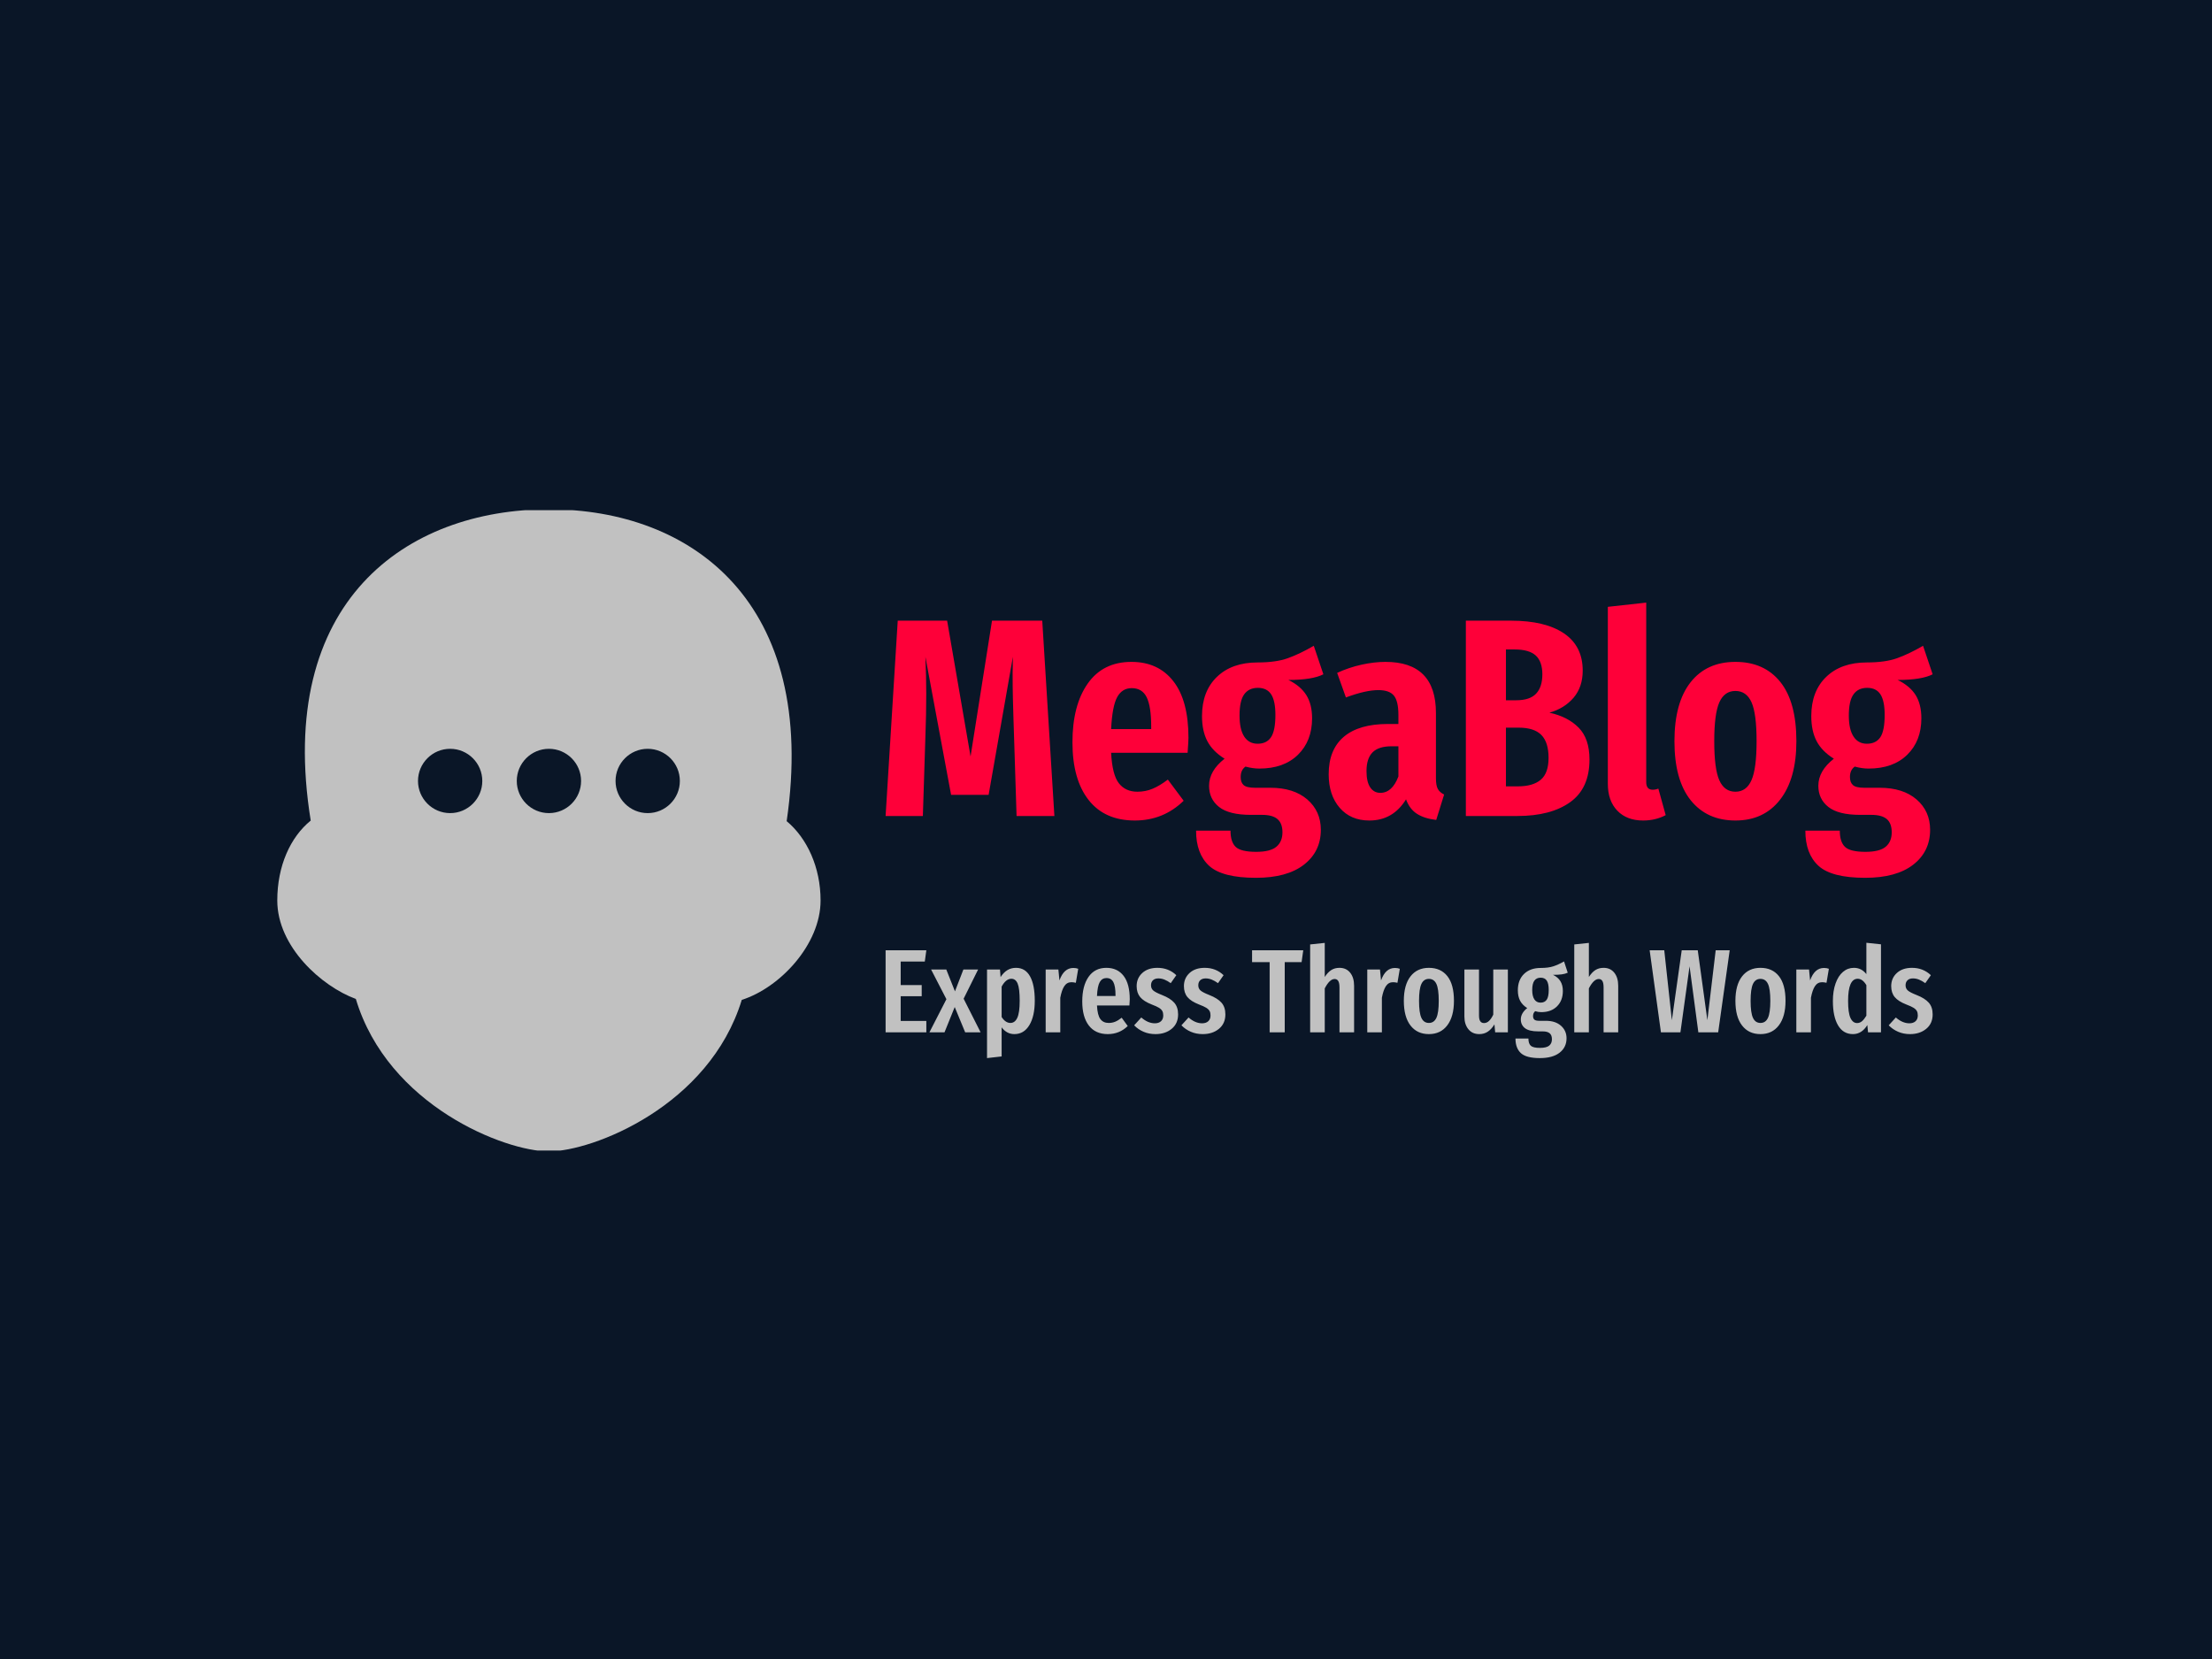 <svg xmlns="http://www.w3.org/2000/svg" version="1.1" xmlns:xlink="http://www.w3.org/1999/xlink" xmlns:svgjs="http://svgjs.dev/svgjs" width="2000" height="1500" viewBox="0 0 2000 1500"><rect width="2000" height="1500" fill="#0a1627"></rect><g transform="matrix(0.75,0,0,0.75,249.091,461.269)"><svg viewBox="0 0 396 153" data-background-color="#0a1627" preserveAspectRatio="xMidYMid meet" height="772" width="2000" xmlns="http://www.w3.org/2000/svg" xmlns:xlink="http://www.w3.org/1999/xlink"><g id="tight-bounds" transform="matrix(1,0,0,1,0.24,-0.203)"><svg viewBox="0 0 395.52 153.407" height="153.407" width="395.52"><g><svg viewBox="0 0 625.264 242.515" height="153.407" width="395.52"><g transform="matrix(1,0,0,1,229.744,35.237)"><svg viewBox="0 0 395.52 172.04" height="172.04" width="395.52"><g id="textblocktransform"><svg viewBox="0 0 395.52 172.04" height="172.04" width="395.52" id="textblock"><g><svg viewBox="0 0 395.52 103.944" height="103.944" width="395.52"><g transform="matrix(1,0,0,1,0,0)"><svg width="395.52" viewBox="1.7 -37.8 185.48 48.75" height="103.944" data-palette-color="#fe0039"><path d="M29.45-34.6L31.6 0 24.9 0 24.45-14.2 24.35-17.25Q24.3-18.8 24.25-20.85 24.2-22.9 24.2-25.35L24.2-25.35 24.25-28.2 19.95-3.75 13.3-3.75 8.75-28.2Q8.9-24.9 8.9-21.65L8.9-21.65Q8.9-17.95 8.75-14.05L8.75-14.05 8.3 0 1.7 0 3.85-34.6 12.6-34.6 16.75-10.55 20.55-34.6 29.45-34.6ZM55.35-13.85Q55.35-13.3 55.2-11.2L55.2-11.2 41.65-11.2Q41.85-7.3 43.02-5.8 44.2-4.3 46.3-4.3L46.3-4.3Q47.75-4.3 49-4.83 50.25-5.35 51.7-6.45L51.7-6.45 54.5-2.7Q50.9 0.8 45.85 0.8L45.85 0.8Q40.5 0.8 37.65-2.85 34.8-6.5 34.8-13.05L34.8-13.05Q34.8-19.6 37.5-23.45 40.2-27.3 45.25-27.3L45.25-27.3Q50-27.3 52.67-23.88 55.35-20.45 55.35-13.85L55.35-13.85ZM48.75-15.4L48.75-15.8Q48.75-19.4 47.95-21.03 47.15-22.65 45.3-22.65L45.3-22.65Q43.6-22.65 42.72-21.05 41.85-19.45 41.65-15.4L41.65-15.4 48.75-15.4ZM77.55-30.15L79.25-25.1Q77.3-24.1 73.05-24.1L73.05-24.1Q75.2-23.05 76.22-21.43 77.25-19.8 77.25-17.3L77.25-17.3Q77.25-13.3 74.75-10.85 72.25-8.4 67.9-8.4L67.9-8.4Q66.75-8.4 65.45-8.75L65.45-8.75Q64.6-8.15 64.6-6.9L64.6-6.9Q64.6-5.95 65.12-5.48 65.65-5 67.15-5L67.15-5 69.85-5Q74-5 76.4-2.93 78.8-0.85 78.8 2.45L78.8 2.45Q78.8 6.3 75.8 8.63 72.8 10.95 67.3 10.95L67.3 10.95Q61.35 10.95 59.02 8.83 56.7 6.7 56.7 2.6L56.7 2.6 62.8 2.6Q62.8 4.6 63.72 5.48 64.65 6.35 67.35 6.35L67.35 6.35Q69.85 6.35 70.92 5.45 72 4.55 72 2.9L72 2.9Q72 1.3 71.12 0.55 70.25-0.2 68.4-0.2L68.4-0.2 66.4-0.2Q62.55-0.2 60.77-1.6 59-3 59-5.35L59-5.35Q59-8 61.75-10.15L61.75-10.15Q59.65-11.45 58.7-13.25 57.75-15.05 57.75-17.7L57.75-17.7Q57.75-22.1 60.4-24.65 63.05-27.2 67.6-27.2L67.6-27.2Q70.85-27.2 72.95-27.95 75.05-28.7 77.55-30.15L77.55-30.15ZM67.65-22.7Q66.05-22.7 65.22-21.55 64.4-20.4 64.4-17.8L64.4-17.8Q64.4-15.35 65.22-14.08 66.05-12.8 67.6-12.8L67.6-12.8Q69.2-12.8 69.97-13.95 70.75-15.1 70.75-17.9L70.75-17.9Q70.75-20.4 70-21.55 69.25-22.7 67.65-22.7L67.65-22.7ZM99.19-6.7Q99.19-5.4 99.52-4.8 99.84-4.2 100.64-3.8L100.64-3.8 99.24 0.7Q97.14 0.45 95.84-0.38 94.54-1.2 93.89-2.95L93.89-2.95Q91.59 0.8 87.39 0.8L87.39 0.8Q84.09 0.8 82.14-1.45 80.19-3.7 80.19-7.4L80.19-7.4Q80.19-11.75 82.87-14.03 85.54-16.3 90.69-16.3L90.69-16.3 92.54-16.3 92.54-17.9Q92.54-20.35 91.74-21.33 90.94-22.3 88.99-22.3L88.99-22.3Q86.74-22.3 83.24-21L83.24-21 81.69-25.35Q83.74-26.3 85.99-26.8 88.24-27.3 90.24-27.3L90.24-27.3Q99.19-27.3 99.19-18.25L99.19-18.25 99.19-6.7ZM89.34-4.1Q91.44-4.1 92.54-7L92.54-7 92.54-12.35 91.34-12.35Q89.04-12.35 87.97-11.28 86.89-10.2 86.89-7.95L86.89-7.95Q86.89-6.05 87.54-5.08 88.19-4.1 89.34-4.1L89.34-4.1ZM119.29-18.3Q122.54-17.6 124.47-15.65 126.39-13.7 126.39-10L126.39-10Q126.39-4.9 122.97-2.45 119.54 0 113.64 0L113.64 0 104.49 0 104.49-34.6 112.49-34.6Q118.54-34.6 121.87-32.35 125.19-30.1 125.19-25.75L125.19-25.75Q125.19-22.85 123.57-20.95 121.94-19.05 119.29-18.3L119.29-18.3ZM113.14-29.5L111.59-29.5 111.59-20.5 113.39-20.5Q115.84-20.5 116.94-21.68 118.04-22.85 118.04-25.1L118.04-25.1Q118.04-27.35 116.87-28.43 115.69-29.5 113.14-29.5L113.14-29.5ZM113.69-5.25Q116.39-5.25 117.77-6.43 119.14-7.6 119.14-10.3L119.14-10.3Q119.14-13.05 117.87-14.35 116.59-15.65 113.84-15.65L113.84-15.65 111.59-15.65 111.59-5.25 113.69-5.25ZM135.89 0.8Q132.99 0.8 131.31-0.95 129.64-2.7 129.64-5.7L129.64-5.7 129.64-37.05 136.44-37.8 136.44-6Q136.44-4.65 137.59-4.65L137.59-4.65Q138.09-4.65 138.59-4.85L138.59-4.85 139.89-0.15Q138.09 0.8 135.89 0.8L135.89 0.8ZM152.24-27.3Q157.34-27.3 160.19-23.75 163.04-20.2 163.04-13.25L163.04-13.25Q163.04-6.6 160.16-2.9 157.29 0.8 152.24 0.8L152.24 0.8Q147.19 0.8 144.31-2.8 141.44-6.4 141.44-13.25L141.44-13.25Q141.44-20.05 144.29-23.68 147.14-27.3 152.24-27.3L152.24-27.3ZM152.24-22.15Q150.29-22.15 149.39-20.13 148.49-18.1 148.49-13.25L148.49-13.25Q148.49-8.35 149.39-6.33 150.29-4.3 152.24-4.3L152.24-4.3Q154.19-4.3 155.09-6.35 155.99-8.4 155.99-13.25L155.99-13.25Q155.99-18.15 155.09-20.15 154.19-22.15 152.24-22.15L152.24-22.15ZM185.48-30.15L187.18-25.1Q185.23-24.1 180.98-24.1L180.98-24.1Q183.13-23.05 184.16-21.43 185.18-19.8 185.18-17.3L185.18-17.3Q185.18-13.3 182.68-10.85 180.18-8.4 175.83-8.4L175.83-8.4Q174.68-8.4 173.38-8.75L173.38-8.75Q172.53-8.15 172.53-6.9L172.53-6.9Q172.53-5.95 173.06-5.48 173.58-5 175.08-5L175.08-5 177.78-5Q181.93-5 184.33-2.93 186.73-0.85 186.73 2.45L186.73 2.45Q186.73 6.3 183.73 8.63 180.73 10.95 175.23 10.95L175.23 10.95Q169.28 10.95 166.96 8.83 164.63 6.7 164.63 2.6L164.63 2.6 170.73 2.6Q170.73 4.6 171.66 5.48 172.58 6.35 175.28 6.35L175.28 6.35Q177.78 6.35 178.86 5.45 179.93 4.55 179.93 2.9L179.93 2.9Q179.93 1.3 179.06 0.55 178.18-0.2 176.33-0.2L176.33-0.2 174.33-0.2Q170.48-0.2 168.71-1.6 166.93-3 166.93-5.35L166.93-5.35Q166.93-8 169.68-10.15L169.68-10.15Q167.58-11.45 166.63-13.25 165.68-15.05 165.68-17.7L165.68-17.7Q165.68-22.1 168.33-24.65 170.98-27.2 175.53-27.2L175.53-27.2Q178.78-27.2 180.88-27.95 182.98-28.7 185.48-30.15L185.48-30.15ZM175.58-22.7Q173.98-22.7 173.16-21.55 172.33-20.4 172.33-17.8L172.33-17.8Q172.33-15.35 173.16-14.08 173.98-12.8 175.53-12.8L175.53-12.8Q177.13-12.8 177.91-13.95 178.68-15.1 178.68-17.9L178.68-17.9Q178.68-20.4 177.93-21.55 177.18-22.7 175.58-22.7L175.58-22.7Z" opacity="1" transform="matrix(1,0,0,1,0,0)" fill="#fe0039" class="wordmark-text-0" data-fill-palette-color="primary" id="text-0"></path></svg></g></svg></g><g transform="matrix(1,0,0,1,0,128.483)"><svg viewBox="0 0 395.52 43.558" height="43.558" width="395.52"><g transform="matrix(1,0,0,1,0,0)"><svg width="395.52" viewBox="3 -37.7 440.8 48.55" height="43.558" data-palette-color="#c1c1c1"><path d="M3-34.55L20.15-34.55 19.5-29.8 9.35-29.8 9.35-19.9 18.2-19.9 18.2-15.2 9.35-15.2 9.35-4.8 20.15-4.8 20.15 0 3 0 3-34.55ZM41.95-26.45L35.85-14.15 43 0 36.5 0 32.1-10.65 27.8 0 21.45 0 28.6-13.95 22.15-26.45 28.55-26.45 32.2-17.25 35.75-26.45 41.95-26.45ZM57.9-27.15Q61.8-27.15 63.8-23.58 65.8-20 65.8-13.3L65.8-13.3Q65.8-6.8 63.52-3.03 61.25 0.75 57.2 0.75L57.2 0.75Q54 0.75 51.85-2.1L51.85-2.1 51.85 10.15 45.7 10.85 45.7-26.45 51.15-26.45 51.4-23.25Q52.7-25.25 54.3-26.2 55.9-27.15 57.9-27.15L57.9-27.15ZM55.55-3.95Q57.45-3.95 58.45-6.13 59.45-8.3 59.45-13.25L59.45-13.25Q59.45-18.45 58.6-20.5 57.75-22.55 55.95-22.55L55.95-22.55Q53.65-22.55 51.85-19.25L51.85-19.25 51.85-6.45Q53.45-3.95 55.55-3.95L55.55-3.95ZM82.04-27.1Q83.19-27.1 84.09-26.75L84.09-26.75 83.09-20.85Q82.09-21.1 81.24-21.1L81.24-21.1Q79.34-21.1 78.24-19.45 77.14-17.8 76.54-14.55L76.54-14.55 76.54 0 70.39 0 70.39-26.45 75.74-26.45 76.19-21.85Q78.04-27.1 82.04-27.1L82.04-27.1ZM105.79-13.85Q105.79-13.4 105.64-11.3L105.64-11.3 91.99-11.3Q92.19-7.2 93.42-5.58 94.64-3.95 96.89-3.95L96.89-3.95Q98.44-3.95 99.69-4.48 100.94-5 102.39-6.15L102.39-6.15 104.94-2.65Q101.44 0.75 96.54 0.75L96.54 0.75Q91.34 0.75 88.57-2.85 85.79-6.45 85.79-13L85.79-13Q85.79-19.55 88.44-23.35 91.09-27.15 95.94-27.15L95.94-27.15Q100.59-27.15 103.19-23.78 105.79-20.4 105.79-13.85L105.79-13.85ZM99.79-15.3L99.79-15.65Q99.79-19.4 98.89-21.13 97.99-22.85 95.99-22.85L95.99-22.85Q94.14-22.85 93.17-21.18 92.19-19.5 91.99-15.3L91.99-15.3 99.79-15.3ZM117.44-27.15Q122.14-27.15 125.39-24.05L125.39-24.05 123.04-20.7Q121.64-21.7 120.39-22.2 119.14-22.7 117.84-22.7L117.84-22.7Q116.39-22.7 115.56-21.93 114.74-21.15 114.74-19.8L114.74-19.8Q114.74-18.45 115.66-17.63 116.59-16.8 119.39-15.7L119.39-15.7Q122.84-14.35 124.49-12.5 126.14-10.65 126.14-7.55L126.14-7.55Q126.14-3.7 123.44-1.48 120.74 0.75 116.59 0.75L116.59 0.75Q113.89 0.75 111.61-0.23 109.34-1.2 107.64-2.95L107.64-2.95 110.64-6.25Q113.44-3.8 116.34-3.8L116.34-3.8Q117.99-3.8 118.94-4.67 119.89-5.55 119.89-7.1L119.89-7.1Q119.89-8.25 119.49-8.97 119.09-9.7 118.09-10.33 117.09-10.95 115.09-11.7L115.09-11.7Q111.64-13.05 110.16-14.85 108.69-16.65 108.69-19.45L108.69-19.45Q108.69-22.8 111.06-24.98 113.44-27.15 117.44-27.15L117.44-27.15ZM137.34-27.15Q142.04-27.15 145.29-24.05L145.29-24.05 142.94-20.7Q141.54-21.7 140.29-22.2 139.04-22.7 137.74-22.7L137.74-22.7Q136.29-22.7 135.46-21.93 134.64-21.15 134.64-19.8L134.64-19.8Q134.64-18.45 135.56-17.63 136.49-16.8 139.29-15.7L139.29-15.7Q142.74-14.35 144.39-12.5 146.04-10.65 146.04-7.55L146.04-7.55Q146.04-3.7 143.34-1.48 140.64 0.75 136.49 0.75L136.49 0.75Q133.79 0.75 131.51-0.23 129.24-1.2 127.54-2.95L127.54-2.95 130.54-6.25Q133.34-3.8 136.24-3.8L136.24-3.8Q137.89-3.8 138.84-4.67 139.79-5.55 139.79-7.1L139.79-7.1Q139.79-8.25 139.39-8.97 138.99-9.7 137.99-10.33 136.99-10.95 134.99-11.7L134.99-11.7Q131.54-13.05 130.06-14.85 128.59-16.65 128.59-19.45L128.59-19.45Q128.59-22.8 130.96-24.98 133.34-27.15 137.34-27.15L137.34-27.15ZM157.28-34.55L178.83-34.55 178.13-29.55 171.03-29.55 171.03 0 164.68 0 164.68-29.55 157.28-29.55 157.28-34.55ZM194.08-27.15Q196.93-27.15 198.58-25.1 200.23-23.05 200.23-19.6L200.23-19.6 200.23 0 194.08 0 194.08-18.9Q194.08-20.8 193.55-21.63 193.03-22.45 192.03-22.45L192.03-22.45Q189.93-22.45 187.88-18.5L187.88-18.5 187.88 0 181.73 0 181.73-37 187.88-37.65 187.88-23.3Q189.13-25.25 190.6-26.2 192.08-27.15 194.08-27.15L194.08-27.15ZM217.43-27.1Q218.58-27.1 219.48-26.75L219.48-26.75 218.48-20.85Q217.48-21.1 216.63-21.1L216.63-21.1Q214.73-21.1 213.63-19.45 212.53-17.8 211.93-14.55L211.93-14.55 211.93 0 205.78 0 205.78-26.45 211.13-26.45 211.58-21.85Q213.43-27.1 217.43-27.1L217.43-27.1ZM231.72-27.15Q236.72-27.15 239.5-23.65 242.27-20.15 242.27-13.25L242.27-13.25Q242.27-6.65 239.47-2.95 236.67 0.75 231.72 0.75L231.72 0.75Q226.77 0.75 223.97-2.88 221.17-6.5 221.17-13.25L221.17-13.25Q221.17-19.95 223.97-23.55 226.77-27.15 231.72-27.15L231.72-27.15ZM231.72-22.5Q229.57-22.5 228.57-20.38 227.57-18.25 227.57-13.25L227.57-13.25Q227.57-8.2 228.57-6.08 229.57-3.95 231.72-3.95L231.72-3.95Q233.87-3.95 234.87-6.08 235.87-8.2 235.87-13.25L235.87-13.25Q235.87-18.3 234.87-20.4 233.87-22.5 231.72-22.5L231.72-22.5ZM264.97-26.45L264.97 0 259.62 0 259.32-3.35Q258.07-1.3 256.52-0.28 254.97 0.75 252.92 0.75L252.92 0.75Q250.02 0.75 248.35-1.3 246.67-3.35 246.67-6.65L246.67-6.65 246.67-26.45 252.82-26.45 252.82-7Q252.82-3.9 254.92-3.9L254.92-3.9Q256.12-3.9 257.07-4.83 258.02-5.75 258.82-7.45L258.82-7.45 258.82-26.45 264.97-26.45ZM288.62-29.85L290.17-25.1Q289.12-24.6 287.64-24.4 286.17-24.2 283.97-24.2L283.97-24.2Q286.07-23.2 287.09-21.53 288.12-19.85 288.12-17.4L288.12-17.4Q288.12-13.4 285.67-10.95 283.22-8.5 279.02-8.5L279.02-8.5Q277.77-8.5 276.47-8.9L276.47-8.9Q275.57-8.15 275.57-6.85L275.57-6.85Q275.57-5.85 276.12-5.35 276.67-4.85 278.17-4.85L278.17-4.85 280.97-4.85Q284.97-4.85 287.32-2.78 289.67-0.7 289.67 2.5L289.67 2.5Q289.67 6.3 286.74 8.58 283.82 10.85 278.42 10.85L278.42 10.85Q272.72 10.85 270.44 8.75 268.17 6.65 268.17 2.6L268.17 2.6 273.62 2.6Q273.62 4.75 274.62 5.65 275.62 6.55 278.47 6.55L278.47 6.55Q281.22 6.55 282.37 5.6 283.52 4.65 283.52 2.9L283.52 2.9Q283.52 1.2 282.57 0.4 281.62-0.4 279.62-0.4L279.62-0.4 277.72-0.4Q273.92-0.4 272.17-1.75 270.42-3.1 270.42-5.45L270.42-5.45Q270.42-6.8 271.14-8.03 271.87-9.25 273.12-10.2L273.12-10.2Q271.07-11.5 270.12-13.3 269.17-15.1 269.17-17.7L269.17-17.7Q269.17-22.05 271.77-24.58 274.37-27.1 278.77-27.1L278.77-27.1Q282.02-27.1 284.14-27.8 286.27-28.5 288.62-29.85L288.62-29.85ZM278.77-23Q277.02-23 276.12-21.75 275.22-20.5 275.22-17.8L275.22-17.8Q275.22-15.25 276.12-13.88 277.02-12.5 278.72-12.5L278.72-12.5Q280.47-12.5 281.32-13.73 282.17-14.95 282.17-17.85L282.17-17.85Q282.17-20.55 281.34-21.78 280.52-23 278.77-23L278.77-23ZM305.27-27.15Q308.12-27.15 309.77-25.1 311.42-23.05 311.42-19.6L311.42-19.6 311.42 0 305.27 0 305.27-18.9Q305.27-20.8 304.74-21.63 304.22-22.45 303.22-22.45L303.22-22.45Q301.12-22.45 299.07-18.5L299.07-18.5 299.07 0 292.92 0 292.92-37 299.07-37.65 299.07-23.3Q300.32-25.25 301.79-26.2 303.27-27.15 305.27-27.15L305.27-27.15ZM352.46-34.55L358.36-34.55 353.51 0 345.16 0 341.46-27.8 337.61 0 329.41 0 324.66-34.55 330.81-34.55 334.01-5.1 338.16-34.55 344.91-34.55 348.96-5.1 352.46-34.55ZM371.31-27.15Q376.31-27.15 379.08-23.65 381.86-20.15 381.86-13.25L381.86-13.25Q381.86-6.65 379.06-2.95 376.26 0.75 371.31 0.75L371.31 0.75Q366.36 0.75 363.56-2.88 360.76-6.5 360.76-13.25L360.76-13.25Q360.76-19.95 363.56-23.55 366.36-27.15 371.31-27.15L371.31-27.15ZM371.31-22.5Q369.16-22.5 368.16-20.38 367.16-18.25 367.16-13.25L367.16-13.25Q367.16-8.2 368.16-6.08 369.16-3.95 371.31-3.95L371.31-3.95Q373.46-3.95 374.46-6.08 375.46-8.2 375.46-13.25L375.46-13.25Q375.46-18.3 374.46-20.4 373.46-22.5 371.31-22.5L371.31-22.5ZM398.06-27.1Q399.21-27.1 400.11-26.75L400.11-26.75 399.11-20.85Q398.11-21.1 397.26-21.1L397.26-21.1Q395.36-21.1 394.26-19.45 393.16-17.8 392.56-14.55L392.56-14.55 392.56 0 386.41 0 386.41-26.45 391.76-26.45 392.21-21.85Q394.06-27.1 398.06-27.1L398.06-27.1ZM415.9-37.7L422.05-37.05 422.05 0 416.6 0 416.3-3.05Q413.95 0.75 410.25 0.75L410.25 0.75Q406.15 0.75 403.98-2.93 401.8-6.6 401.8-13.2L401.8-13.2Q401.8-17.4 402.93-20.58 404.05-23.75 406.05-25.45 408.05-27.15 410.65-27.15L410.65-27.15Q413.85-27.15 415.9-24.5L415.9-24.5 415.9-37.7ZM412-3.9Q413.15-3.9 414.08-4.7 415-5.5 415.9-7L415.9-7 415.9-19.85Q414.3-22.55 412.25-22.55L412.25-22.55Q408.2-22.55 408.2-13.25L408.2-13.25Q408.2-8.2 409.2-6.05 410.2-3.9 412-3.9L412-3.9ZM435.1-27.15Q439.8-27.15 443.05-24.05L443.05-24.05 440.7-20.7Q439.3-21.7 438.05-22.2 436.8-22.7 435.5-22.7L435.5-22.7Q434.05-22.7 433.23-21.93 432.4-21.15 432.4-19.8L432.4-19.8Q432.4-18.45 433.33-17.63 434.25-16.8 437.05-15.7L437.05-15.7Q440.5-14.35 442.15-12.5 443.8-10.65 443.8-7.55L443.8-7.55Q443.8-3.7 441.1-1.48 438.4 0.75 434.25 0.75L434.25 0.75Q431.55 0.75 429.28-0.23 427-1.2 425.3-2.95L425.3-2.95 428.3-6.25Q431.1-3.8 434-3.8L434-3.8Q435.65-3.8 436.6-4.67 437.55-5.55 437.55-7.1L437.55-7.1Q437.55-8.25 437.15-8.97 436.75-9.7 435.75-10.33 434.75-10.95 432.75-11.7L432.75-11.7Q429.3-13.05 427.83-14.85 426.35-16.65 426.35-19.45L426.35-19.45Q426.35-22.8 428.73-24.98 431.1-27.15 435.1-27.15L435.1-27.15Z" opacity="1" transform="matrix(1,0,0,1,0,0)" fill="#c1c1c1" class="slogan-text-1" data-fill-palette-color="secondary" id="text-1"></path></svg></g></svg></g></svg></g></svg></g><g><svg viewBox="0 0 205.205 242.515" height="242.515" width="205.205"><g><svg xmlns="http://www.w3.org/2000/svg" xmlns:xlink="http://www.w3.org/1999/xlink" version="1.0" x="0" y="0" viewBox="0 0 22 26" style="enable-background:new 0 0 22 26;" xml:space="preserve" height="242.515" width="205.205" class="icon-icon-0" data-fill-palette-color="accent" id="icon-0"><path d="M20.627 12.628C21.918 3.755 16.778 0 11 0 5.227 0-0.08 3.722 1.354 12.604 0.529 13.274 0 14.443 0 15.84 0 17.711 1.793 19.317 3.181 19.827 4.482 24.155 9.222 26 11 26 12.773 26 17.492 24.166 18.809 19.865 20.353 19.375 22 17.624 22 15.84 22 14.492 21.45 13.313 20.627 12.628M7 12.302C6.282 12.302 5.698 11.718 5.698 11S6.282 9.698 7 9.698 8.302 10.282 8.302 11 7.718 12.302 7 12.302M11 12.302C10.282 12.302 9.698 11.718 9.698 11S10.282 9.698 11 9.698 12.302 10.282 12.302 11 11.718 12.302 11 12.302M15 12.302C14.282 12.302 13.698 11.718 13.698 11S14.282 9.698 15 9.698 16.302 10.282 16.302 11 15.718 12.302 15 12.302" fill="#c1c1c1" data-fill-palette-color="accent"></path></svg></g></svg></g></svg></g><defs></defs></svg><rect width="395.52" height="153.407" fill="none" stroke="none" visibility="hidden"></rect></g></svg></g></svg>